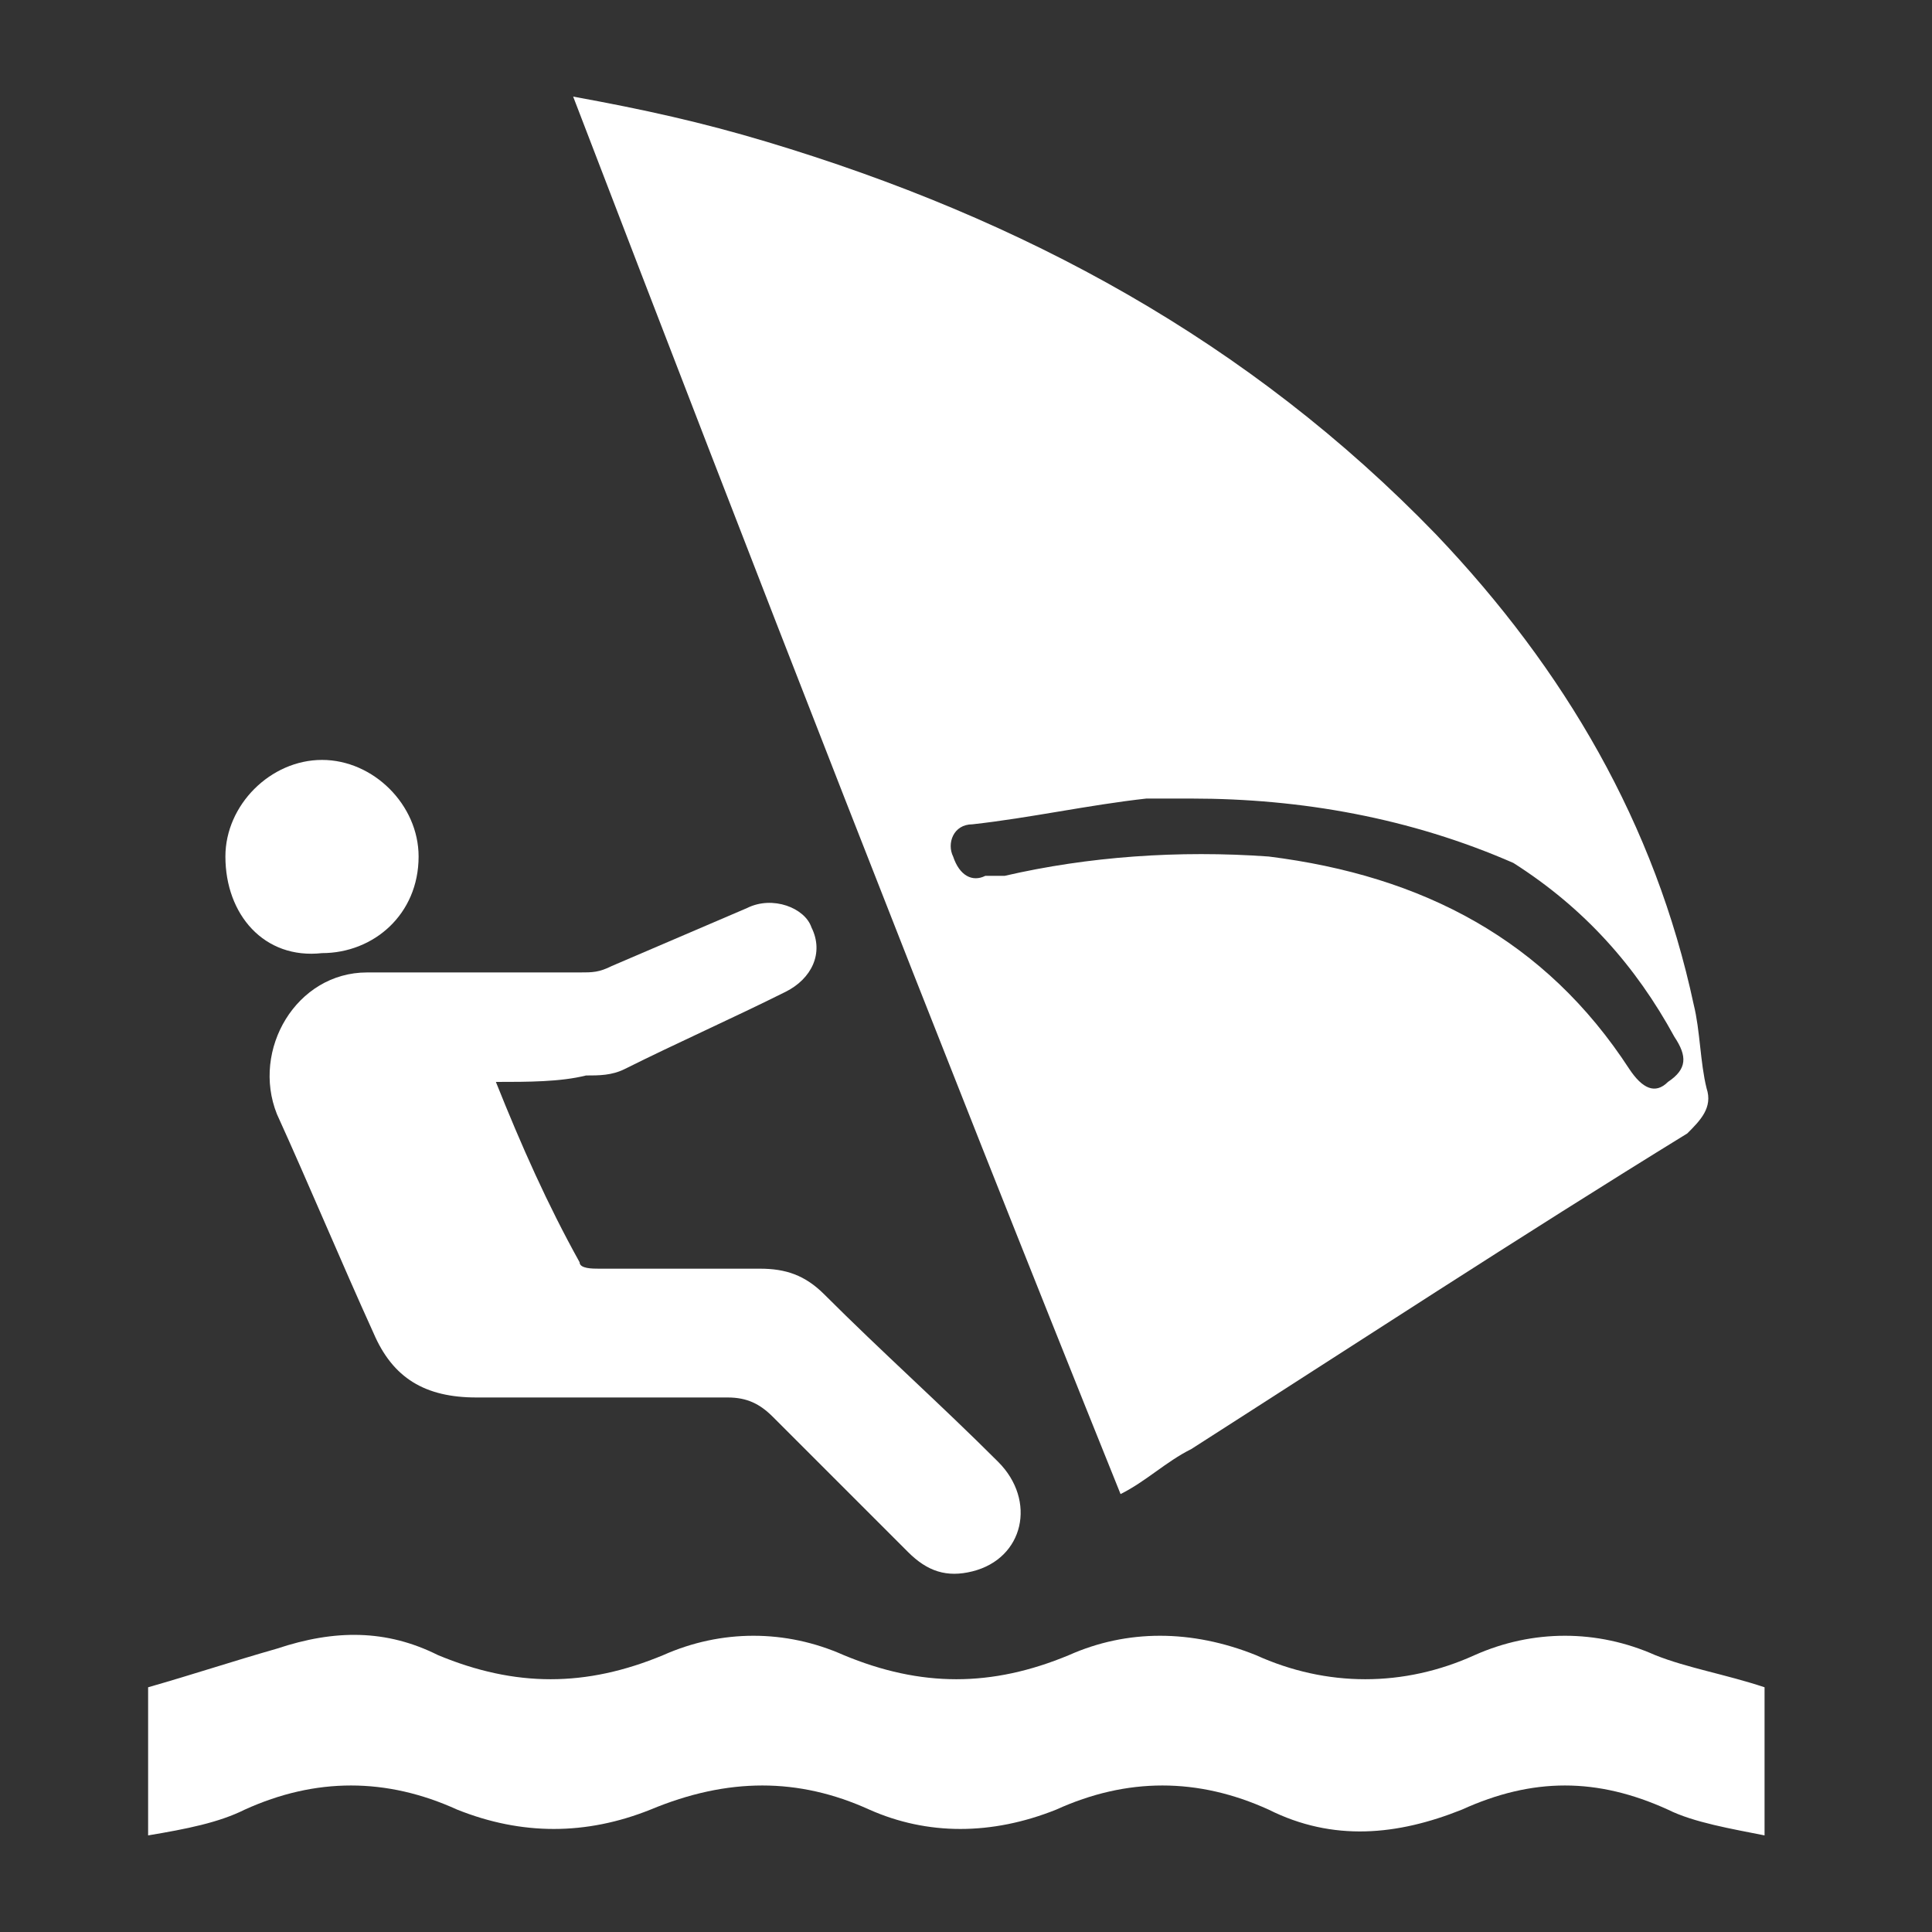 <?xml version="1.0" encoding="utf-8"?>
<!-- Generator: Adobe Illustrator 19.1.0, SVG Export Plug-In . SVG Version: 6.00 Build 0)  -->
<svg version="1.1" id="Calque_1" xmlns="http://www.w3.org/2000/svg" xmlns:xlink="http://www.w3.org/1999/xlink" x="0px" y="0px"
	 viewBox="0 0 30 30" style="enable-background:new 0 0 30 30;" xml:space="preserve" fill="white">
<rect x="0" y="0" width="30" height="30" fill="#333333" stroke="none"/>
<g>
	<path d="M8.9,1.5c1.1,0.2,2,0.4,3,0.7c4,1.2,7.5,3.1,10.4,6.1c2,2.1,3.4,4.5,4,7.3c0.1,0.4,0.1,0.9,0.2,1.3
		c0.1,0.3-0.1,0.5-0.3,0.7c-2.6,1.6-5.2,3.3-7.7,4.9c-0.4,0.2-0.7,0.5-1.1,0.7C14.5,16,11.7,8.8,8.9,1.5z M18.5,12.4
		c-0.2,0-0.5,0-0.7,0c-0.9,0.1-1.8,0.3-2.7,0.4c-0.3,0-0.4,0.3-0.3,0.5c0.1,0.3,0.3,0.4,0.5,0.3c0.1,0,0.2,0,0.3,0
		c1.3-0.3,2.7-0.4,4.1-0.3c2.4,0.3,4.3,1.3,5.6,3.3c0.2,0.3,0.4,0.4,0.6,0.2c0.3-0.2,0.3-0.4,0.1-0.7c-0.6-1.1-1.4-2-2.5-2.7
		C21.9,12.7,20.2,12.4,18.5,12.4z"/>
	<path d="M27.4,26.2c0,0.7,0,1.5,0,2.3c-0.5-0.1-1.1-0.2-1.5-0.4c-1.1-0.5-2.1-0.5-3.2,0c-1,0.4-2,0.5-3,0c-1.1-0.5-2.2-0.5-3.3,0
		c-1,0.4-2,0.4-2.9,0c-1.1-0.5-2.2-0.5-3.4,0c-1,0.4-2,0.4-3,0c-1.1-0.5-2.2-0.5-3.3,0c-0.4,0.2-0.9,0.3-1.5,0.4c0-0.9,0-1.6,0-2.3
		c0.7-0.2,1.3-0.4,2-0.6c0.9-0.3,1.7-0.3,2.5,0.1c1.2,0.5,2.3,0.5,3.5,0c0.9-0.4,1.9-0.4,2.8,0c1.2,0.5,2.3,0.5,3.5,0
		c0.9-0.4,1.9-0.4,2.9,0c1.1,0.5,2.3,0.5,3.4,0c0.9-0.4,1.9-0.4,2.8,0C26.2,25.9,26.8,26,27.4,26.2z"/>
	<path d="M7.7,16.8c0.4,1,0.8,1.9,1.3,2.8c0,0.1,0.2,0.1,0.3,0.1c0.8,0,1.6,0,2.5,0c0.4,0,0.7,0.1,1,0.4c0.9,0.9,1.8,1.7,2.7,2.6
		c0.6,0.6,0.4,1.5-0.4,1.7c-0.4,0.1-0.7,0-1-0.3c-0.7-0.7-1.4-1.4-2.1-2.1c-0.2-0.2-0.4-0.3-0.7-0.3c-1.3,0-2.6,0-3.9,0
		c-0.8,0-1.3-0.3-1.6-1c-0.5-1.1-1-2.3-1.5-3.4c-0.4-1,0.3-2.2,1.4-2.2c1.1,0,2.2,0,3.3,0c0.2,0,0.3,0,0.5-0.1
		c0.7-0.3,1.4-0.6,2.1-0.9c0.4-0.2,0.9,0,1,0.3c0.2,0.4,0,0.8-0.4,1c-0.8,0.4-1.7,0.8-2.5,1.2c-0.2,0.1-0.4,0.1-0.6,0.1
		C8.7,16.8,8.2,16.8,7.7,16.8z"/>
	<path d="M3.5,13.3c0-0.8,0.7-1.5,1.5-1.5c0.8,0,1.5,0.7,1.5,1.5c0,0.9-0.7,1.5-1.5,1.5C4.1,14.9,3.5,14.2,3.5,13.3z"/>
</g>
</svg>

